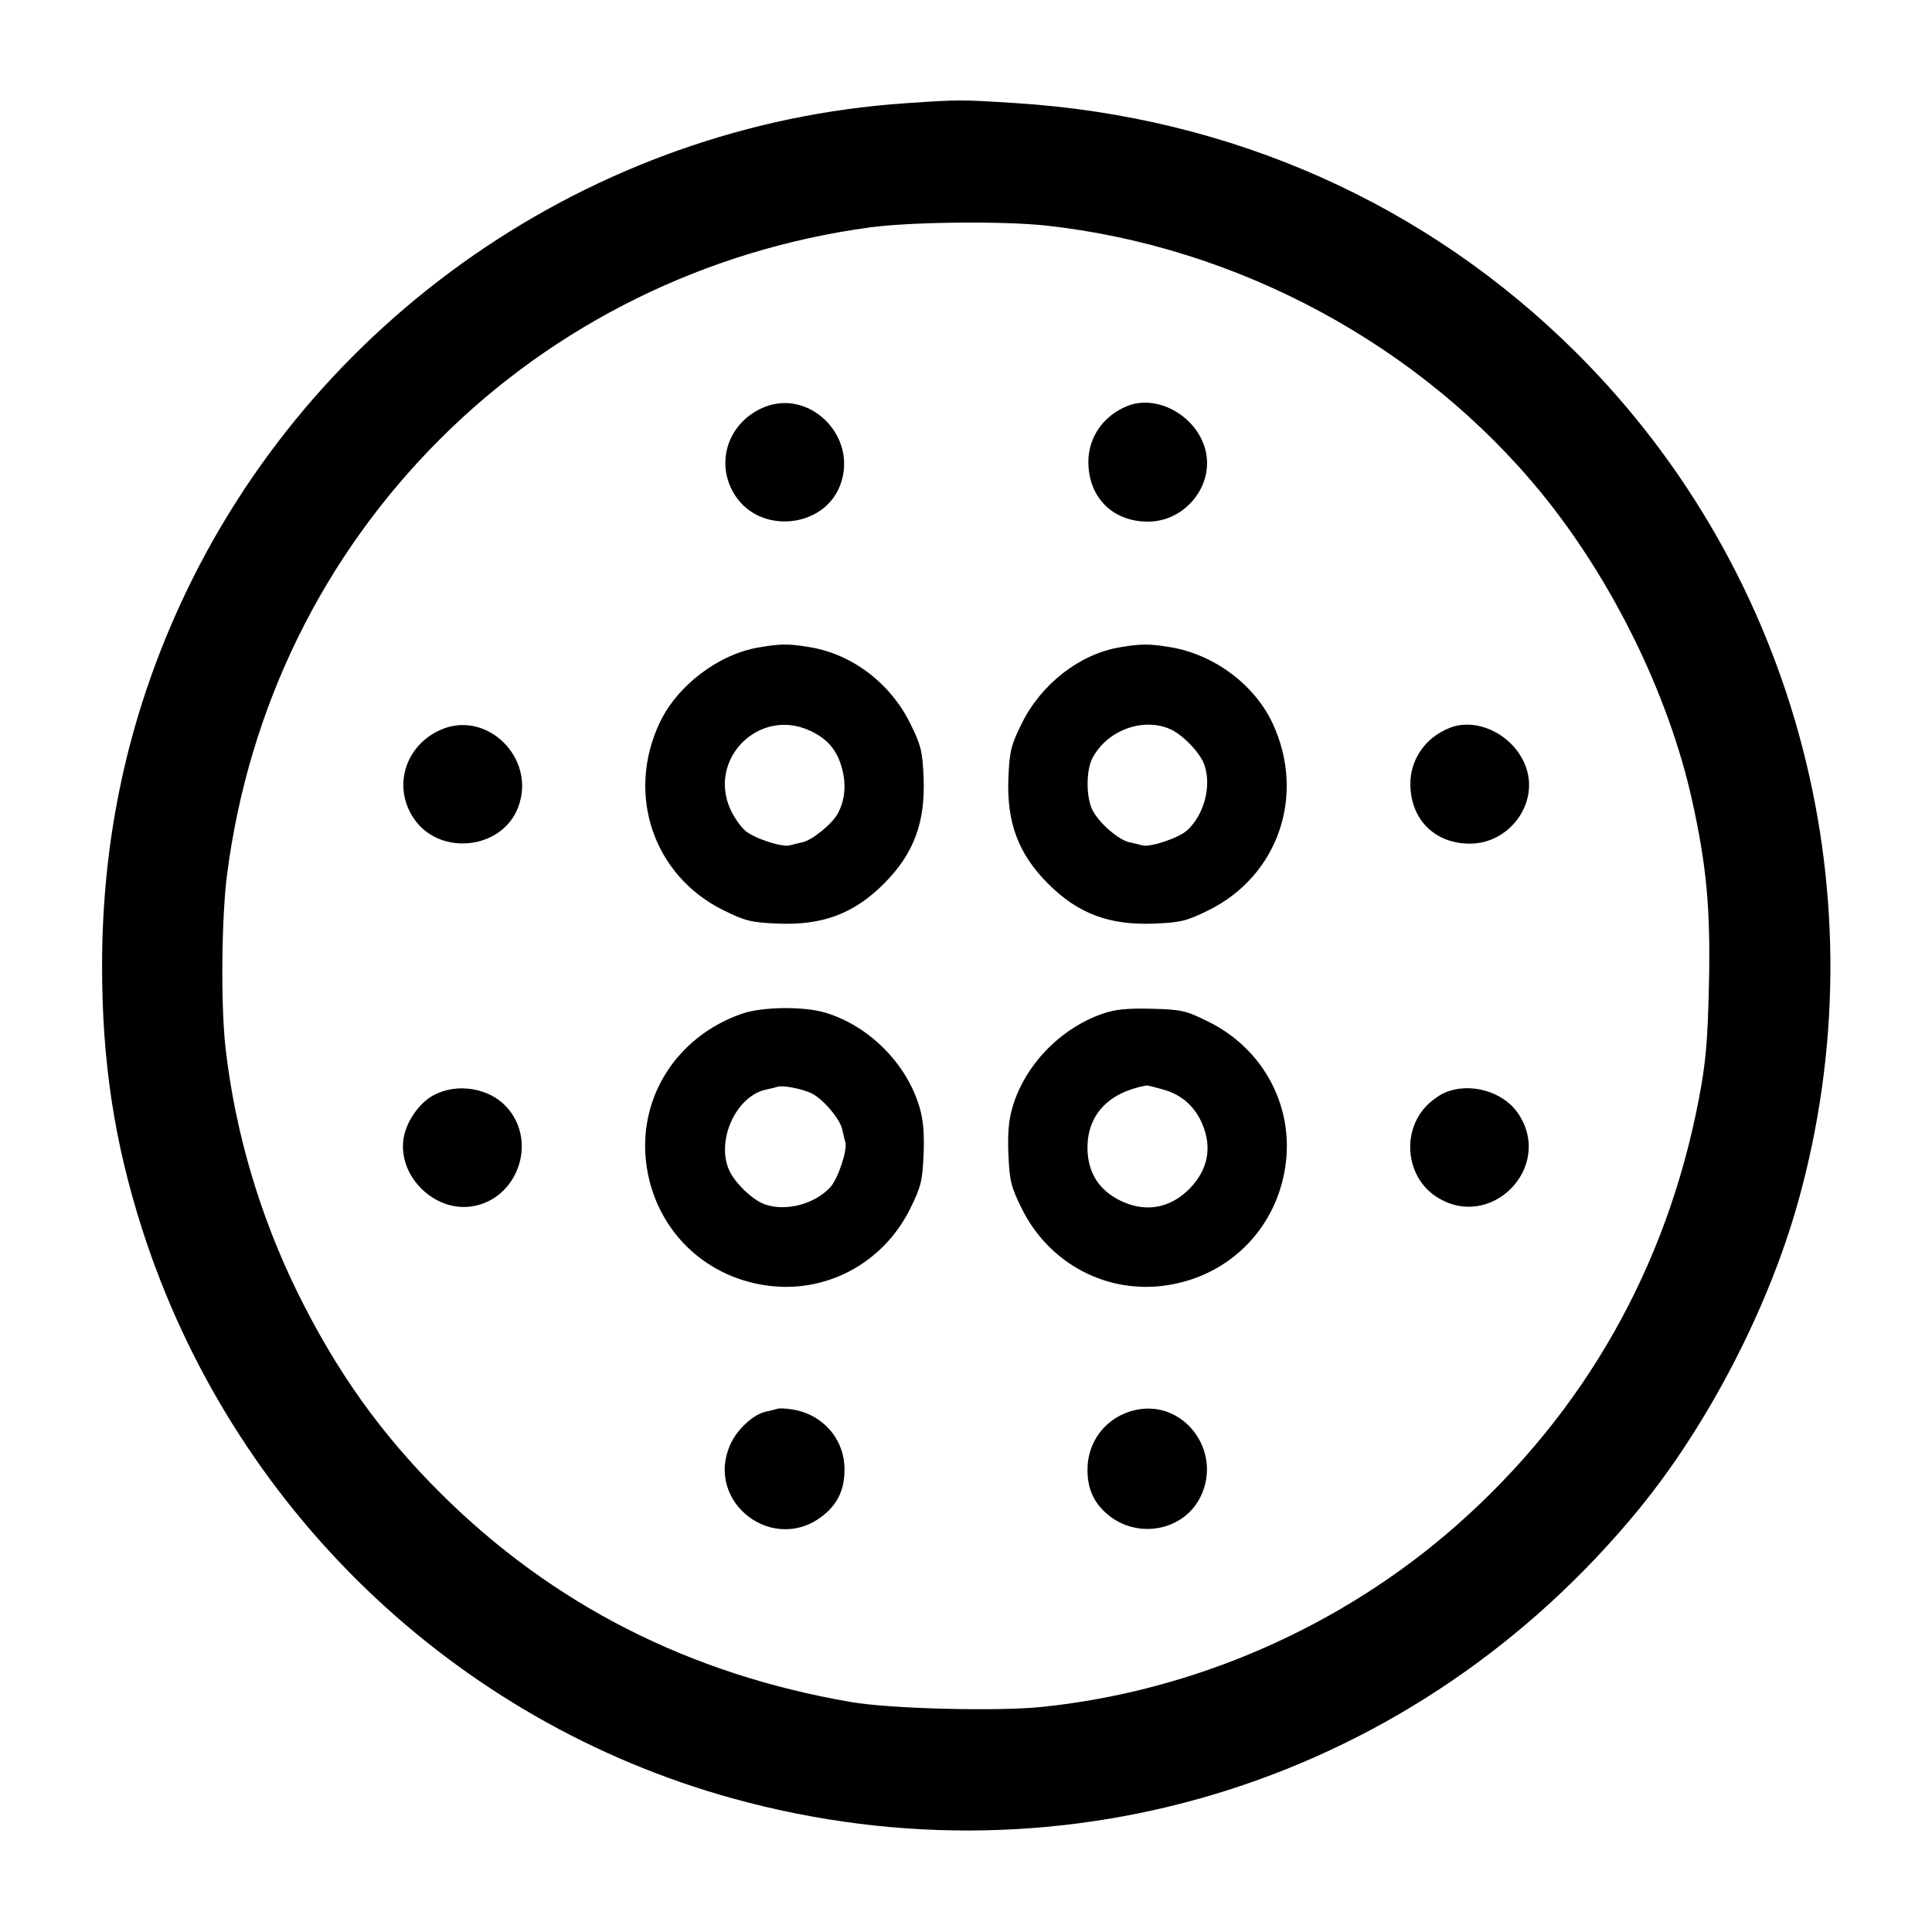 <svg width="24" height="24" viewBox="0 0 24 24" fill="none" xmlns="http://www.w3.org/2000/svg"><path d="M11.255 1.282 C 7.352 1.544,3.856 3.964,2.229 7.531 C 1.586 8.941,1.268 10.418,1.268 12.000 C 1.268 13.189,1.420 14.186,1.764 15.263 C 2.869 18.719,5.639 21.387,9.114 22.344 C 13.278 23.490,17.617 22.100,20.365 18.740 C 21.217 17.699,21.966 16.253,22.334 14.940 C 23.392 11.169,22.337 7.123,19.580 4.380 C 17.722 2.531,15.297 1.451,12.620 1.281 C 11.929 1.237,11.918 1.237,11.255 1.282 M12.992 2.802 C 15.380 3.062,17.653 4.290,19.155 6.133 C 20.028 7.205,20.725 8.624,21.016 9.926 C 21.201 10.755,21.250 11.291,21.229 12.240 C 21.213 12.940,21.190 13.201,21.105 13.646 C 20.706 15.740,19.682 17.546,18.100 18.943 C 16.667 20.208,14.833 21.011,12.933 21.205 C 12.384 21.261,11.060 21.227,10.576 21.144 C 8.567 20.800,6.864 19.934,5.471 18.547 C 4.730 17.809,4.181 17.039,3.698 16.060 C 3.229 15.108,2.920 14.060,2.802 13.020 C 2.741 12.486,2.751 11.392,2.822 10.852 C 3.093 8.782,4.008 6.913,5.465 5.456 C 6.897 4.024,8.770 3.101,10.805 2.825 C 11.308 2.756,12.460 2.744,12.992 2.802 M9.458 5.073 C 9.028 5.274,8.880 5.775,9.137 6.162 C 9.453 6.640,10.237 6.559,10.437 6.027 C 10.669 5.416,10.038 4.801,9.458 5.073 M14.006 5.043 C 13.708 5.162,13.520 5.431,13.520 5.736 C 13.520 6.178,13.821 6.480,14.260 6.480 C 14.745 6.480,15.110 5.993,14.961 5.544 C 14.830 5.146,14.362 4.900,14.006 5.043 M9.429 8.042 C 8.924 8.126,8.410 8.518,8.192 8.984 C 7.776 9.875,8.119 10.879,8.988 11.308 C 9.255 11.440,9.331 11.459,9.655 11.473 C 10.216 11.497,10.606 11.352,10.979 10.979 C 11.352 10.606,11.497 10.216,11.473 9.655 C 11.459 9.331,11.440 9.255,11.308 8.988 C 11.059 8.485,10.586 8.126,10.058 8.039 C 9.790 7.995,9.701 7.996,9.429 8.042 M13.911 8.041 C 13.412 8.125,12.936 8.495,12.692 8.988 C 12.560 9.255,12.541 9.331,12.527 9.655 C 12.503 10.216,12.648 10.606,13.021 10.979 C 13.394 11.352,13.784 11.497,14.345 11.473 C 14.669 11.459,14.745 11.440,15.012 11.308 C 15.881 10.879,16.224 9.875,15.808 8.984 C 15.582 8.502,15.079 8.128,14.535 8.039 C 14.270 7.996,14.180 7.996,13.911 8.041 M5.458 9.073 C 5.028 9.274,4.880 9.775,5.137 10.162 C 5.453 10.640,6.237 10.559,6.437 10.027 C 6.669 9.416,6.038 8.801,5.458 9.073 M10.060 9.076 C 10.281 9.177,10.402 9.322,10.462 9.554 C 10.514 9.754,10.495 9.942,10.408 10.105 C 10.339 10.234,10.091 10.436,9.969 10.463 C 9.909 10.476,9.838 10.493,9.812 10.501 C 9.717 10.530,9.355 10.410,9.253 10.315 C 9.196 10.263,9.116 10.148,9.076 10.060 C 8.785 9.430,9.430 8.785,10.060 9.076 M14.531 9.055 C 14.688 9.123,14.900 9.340,14.958 9.493 C 15.055 9.752,14.962 10.118,14.747 10.315 C 14.645 10.410,14.283 10.530,14.188 10.501 C 14.162 10.493,14.091 10.476,14.031 10.463 C 13.893 10.433,13.656 10.227,13.572 10.065 C 13.491 9.908,13.490 9.573,13.570 9.419 C 13.749 9.076,14.190 8.909,14.531 9.055 M18.006 9.043 C 17.708 9.162,17.520 9.431,17.520 9.736 C 17.520 10.178,17.821 10.480,18.260 10.480 C 18.745 10.480,19.110 9.993,18.961 9.544 C 18.830 9.146,18.362 8.900,18.006 9.043 M9.219 12.592 C 8.391 12.878,7.904 13.664,8.035 14.504 C 8.154 15.269,8.731 15.846,9.496 15.965 C 10.244 16.082,10.968 15.701,11.308 15.012 C 11.440 14.745,11.459 14.669,11.473 14.345 C 11.484 14.085,11.470 13.915,11.423 13.756 C 11.266 13.216,10.798 12.745,10.257 12.581 C 9.989 12.499,9.471 12.505,9.219 12.592 M13.691 12.595 C 13.166 12.779,12.729 13.235,12.577 13.756 C 12.530 13.915,12.516 14.085,12.527 14.345 C 12.541 14.669,12.560 14.745,12.692 15.012 C 13.032 15.701,13.756 16.082,14.504 15.965 C 15.269 15.846,15.846 15.269,15.965 14.504 C 16.082 13.756,15.701 13.032,15.010 12.691 C 14.728 12.552,14.679 12.541,14.304 12.531 C 13.995 12.524,13.851 12.538,13.691 12.595 M10.084 13.583 C 10.228 13.656,10.434 13.899,10.463 14.031 C 10.476 14.091,10.493 14.162,10.501 14.188 C 10.530 14.283,10.410 14.645,10.315 14.747 C 10.118 14.962,9.752 15.055,9.493 14.958 C 9.340 14.900,9.123 14.688,9.055 14.531 C 8.896 14.160,9.145 13.617,9.513 13.536 C 9.572 13.524,9.638 13.507,9.660 13.500 C 9.725 13.478,9.972 13.527,10.084 13.583 M14.464 13.539 C 14.688 13.605,14.846 13.749,14.938 13.969 C 15.057 14.255,15.006 14.524,14.788 14.755 C 14.559 14.996,14.265 15.062,13.969 14.938 C 13.666 14.811,13.509 14.578,13.509 14.257 C 13.509 13.846,13.772 13.569,14.243 13.484 C 14.255 13.482,14.355 13.507,14.464 13.539 M5.390 13.603 C 5.204 13.701,5.040 13.941,5.011 14.157 C 4.950 14.612,5.390 15.049,5.848 14.988 C 6.430 14.910,6.690 14.176,6.287 13.745 C 6.070 13.513,5.678 13.451,5.390 13.603 M17.940 13.577 C 17.874 13.606,17.772 13.682,17.713 13.745 C 17.408 14.071,17.469 14.620,17.838 14.863 C 18.507 15.306,19.306 14.507,18.863 13.838 C 18.677 13.556,18.254 13.437,17.940 13.577 M9.660 17.500 C 9.638 17.507,9.572 17.524,9.513 17.536 C 9.358 17.571,9.160 17.752,9.075 17.938 C 8.743 18.669,9.627 19.330,10.242 18.812 C 10.414 18.668,10.491 18.494,10.491 18.254 C 10.491 17.877,10.221 17.567,9.840 17.508 C 9.763 17.496,9.682 17.492,9.660 17.500 M14.094 17.518 C 13.745 17.601,13.509 17.899,13.509 18.257 C 13.509 18.494,13.587 18.668,13.758 18.812 C 14.132 19.127,14.709 19.017,14.915 18.590 C 15.191 18.020,14.697 17.375,14.094 17.518 " stroke="none" fill-rule="evenodd" fill="black"></path></svg>